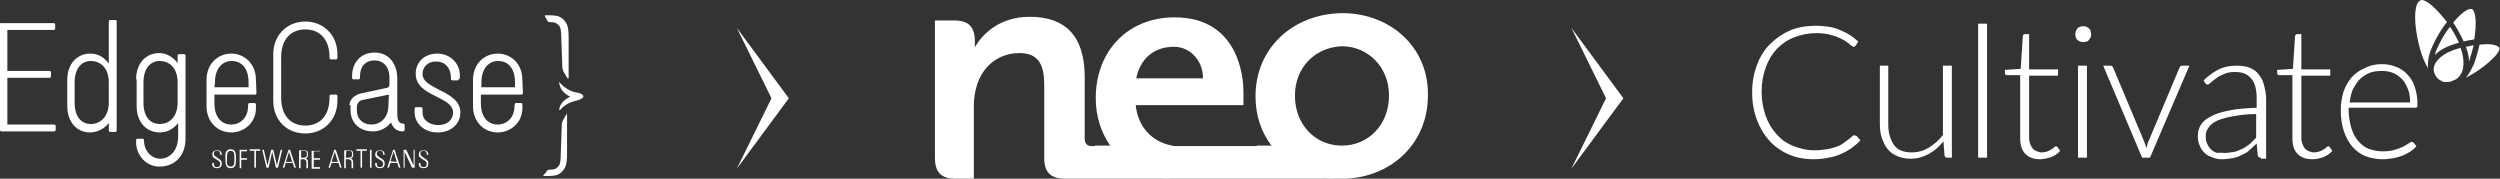 <svg xmlns="http://www.w3.org/2000/svg" width="475.7" height="34" viewBox="0 0 475.7 34"><rect x="0" y="0" width="475.7" height="34" fill="#333333" stroke="none"/><style type="text/css">.st0{fill:#FFFFFF;}</style><path class="st0" d="M111 18.3s0-.5-1.3-.7c-.8-.1-2.2-.7-3.2-1.9-.1-.1-.2 0-.1.1.2 1.2.9 2 2.1 2.6-1.2.6-1.9 1.3-2.1 2.4 0 .1.1.2.2.1 1-1.2 2.4-1.6 3.2-1.8 1.3-.3 1.2-.8 1.2-.8zm-6.8-14.3s.1.2.3.2c1.1 0 1.4.2 1.8.6.4.4.5 1.1.5 2.4l.2 5.6s0 .3.2.8c.3.5.4.7.8 1.3.1.1.2.1.2-.1v-7.7c0-2-.3-2.7-1-3.4s-1.5-.8-3.2-.8h-.2s-.2 0-.1.2c0 .1.5.9.5.9zm3.7 17.6c-.4.6-.5.8-.8 1.3-.2.5-.2.8-.2.8l-.2 5.6c0 1.3-.1 2-.5 2.4-.4.4-.6.6-1.8.6-.2 0-.3.2-.3.2s-.5.7-.7.8c-.1.1.1.2.1.2h.2c1.8 0 2.5-.1 3.2-.8.7-.7 1-1.4 1-3.4v-7.7c.2 0 .1-.1 0 0zM41.9 29.4c0-.4-.1-.7-.6-.7-.4 0-.6.1-.6.5 0 .5.3.5.6.8.4.3.9.4.9 1.1 0 .6-.3.9-.9.9-.7 0-1-.4-.9-1h.3c0 .4 0 .8.6.8.4 0 .6-.2.6-.6 0-.5-.3-.6-.8-.9-.7-.4-.7-.6-.7-.9 0-.6.4-.8.9-.8.7 0 .9.4.9.9l-.3-.1zM43.9 28.4c1 0 1 .9 1 1.8s0 1.8-1 1.8-1-.9-1-1.8c-.1-.9 0-1.8 1-1.8zm0 3.3c.7 0 .7-.6.7-1.5s0-1.5-.7-1.5-.7.6-.7 1.5c-.1.9 0 1.5.7 1.5zM45.6 28.5h1.4v.3h-1.1v1.3h1.1v.3h-1.1v1.6h-.3v-3.5zM48.3 28.7h-.8v-.3h2v.3h-.8v3.2h-.3v-3.2h-.1zM51.6 28.5h.4l.7 3 .7-3h.3l-.8 3.4h-.4l-.7-3-.7 3h-.4l-.8-3.4h.3l.7 3 .7-3zM55.2 28.5l1.1 3.4h-.3l-.3-.9h-1.3l-.3.9h-.3l1.1-3.4h.3zm.4 2.3l-.6-1.9-.6 1.9h1.2zM57.2 30.3v1.7h-.3v-3.4h.9c.7 0 .8.2.8.8 0 .4-.1.7-.5.8.5.1.5.2.5 1.4v.4h-.3v-.9c0-.1.1-.8-.6-.8h-.5zm0-.3h.5c.5 0 .7-.1.7-.7 0-.5-.2-.6-.5-.6h-.6v1.3h-.1zM60.9 28.5v.3h-1.2v1.3h1.2v.3h-1.2v1.4h1.2v.3h-1.6v-3.4h1.6v-.2zM63.9 28.5l1.1 3.4h-.3l-.3-.9h-1.3l-.3.9h-.3l1.1-3.4h.3zm.4 2.3l-.6-1.9-.6 1.9h1.2zM65.8 30.3v1.7h-.3v-3.4h.9c.7 0 .8.2.8.8 0 .4-.1.7-.5.8.5.1.5.2.5 1.4v.4h-.3v-.9c0-.1.1-.8-.6-.8h-.5zm0-.3h.5c.5 0 .7-.1.7-.7 0-.5-.2-.6-.5-.6h-.6l-.1 1.3zM68.6 28.7h-.8v-.3h2v.3h-.9v3.2h-.3v-3.2zM70.7 28.5v3.4h-.3v-3.4h.3zM72.9 29.4c0-.4-.1-.7-.6-.7-.4 0-.6.1-.6.5 0 .5.3.5.6.8.4.3.9.4.9 1.1 0 .6-.3.9-.9.9-.7 0-1-.4-.9-1h.3c0 .4 0 .8.6.8.4 0 .6-.2.6-.6 0-.5-.3-.6-.8-.9-.7-.4-.7-.6-.7-.9 0-.6.4-.8.9-.8.7 0 .9.4.9.9l-.3-.1zM75.1 28.5l1.1 3.4h-.3l-.3-.9h-1.3l-.3.9h-.3l1.1-3.4h.3zm.4 2.3l-.6-2-.6 1.9 1.2.1zM76.8 31.9v-3.4h.5l1.4 3v-3h.2v3.4h-.5l-1.4-3v3h-.2zM81.2 29.4c0-.4-.1-.7-.6-.7-.4 0-.6.1-.6.5 0 .5.3.5.6.8.4.3.9.4.9 1.1 0 .6-.3.9-.9.9-.7 0-1-.4-.9-1h.3c0 .4 0 .8.6.8.4 0 .6-.2.6-.6 0-.5-.3-.6-.8-.9-.7-.4-.7-.6-.7-.9 0-.6.4-.8.9-.8.7 0 .9.4.9.9l-.3-.1zM10.2 4.4c.2 0 .3.1.3.3v.7c0 .2-.1.3-.3.3h-8.8v7.8h8c.2 0 .3.1.3.3v.7c0 .2-.1.3-.3.3h-8v8.9h8.9c.2 0 .3.1.3.3v.7c0 .1-.1.3-.3.3h-10c-.2 0-.3-.1-.3-.3v-20c-.1-.2 0-.3.2-.3h10zM20.7 23.4c-.9 1.2-2.3 1.8-3.6 1.8-2.4 0-4.3-1.9-4.3-5v-5c0-3.1 1.9-5 4.4-5 1.5 0 2.6.7 3.5 1.9v-8c0-.2.1-.3.3-.3h.9c.2 0 .3.1.3.3v20.7c0 .2-.1.3-.3.3h-.9c-.2 0-.3-.1-.3-.3v-1.4zm0-7.7c0-3-1.8-4.1-3.4-4.1s-3.1 1.2-3.1 4.1v3.8c0 3 1.5 4.1 3.1 4.1s3.4-1.2 3.4-4.1v-3.8zM25.9 15.1c0-3.1 1.9-5 4.4-5 1.3 0 2.6.7 3.5 1.9v-1.4c0-.2.1-.3.3-.3h.9c.2 0 .3.1.3.3v15.8c0 3.1-1.9 5.3-5 5.3-2.5 0-4.4-2.2-4.4-4.6v-.4c0-.2.1-.3.3-.3h.9c.2 0 .3.1.3.3 0 2.1 1.5 3.5 3.1 3.5s3.4-1.3 3.4-4.3v-2.5c-.9 1.2-2.2 1.8-3.5 1.8-2.5 0-4.4-1.9-4.4-5v-5.1h-.1zm7.9.6c0-3-1.8-4.1-3.4-4.1-1.6 0-3.1 1.2-3.1 4.1v3.8c0 3 1.5 4.1 3.1 4.1s3.3-1.1 3.4-3.9v-4zM48.8 17.7c0 .2-.1.3-.3.3h-7.7v1.6c0 3 1.6 4.1 3.2 4.1s3.2-1.2 3.2-3.5c0-.5.1-.6.3-.6h.9c.2 0 .3.1.3.3v.7c0 2.7-2.2 4.6-4.7 4.6s-4.7-1.9-4.7-5v-5c0-3.1 2.2-5 4.7-5s4.7 1.9 4.7 5l.1 2.5zm-8-1.1h6.5v-.9c0-3-1.6-4.1-3.2-4.1s-3.2 1.2-3.2 4.1l-.1.9zM64.2 11c0 .2-.1.3-.3.3h-.9c-.2 0-.3-.1-.3-.3v-.1c0-3.7-2.1-5.3-4.6-5.3s-4.6 1.6-4.6 5.3v7.7c0 3.7 2.1 5.3 4.6 5.3s4.6-1.6 4.6-5.3v-.3c0-.2.1-.3.3-.3h.9c.2 0 .3.1.3.3v.9c0 3.7-2.7 6.2-6.1 6.2-3.5 0-6.1-2.5-6.1-6.2v-8.9c0-3.7 2.7-6.2 6.1-6.2 3.4 0 6.1 2.5 6.1 6.2v.7zM66.5 20c0-1 .9-1.9 2.1-2.2l5.1-1.1c.3-.1.4-.3.4-.6v-1.4c0-2-1.2-3.2-2.8-3.2-1.8 0-2.8 1.2-2.8 3v.3c0 .2-.1.3-.3.3h-.9c-.2 0-.3-.1-.3-.3v-.4c0-2.2 1.4-4.4 4.3-4.4 2.5 0 4.3 1.9 4.3 5v6.8c0 1.3.5 1.7 1 1.7.2 0 .4.1.4.3v.9c0 .2-.2.3-.4.3-1.3 0-1.9-.9-2.2-1.7-.8 1-2 1.7-3.4 1.7-2.7 0-4.3-1.7-4.3-4.1v-.9h-.2zm7.5-2l-4.9 1c-.8.1-1.2.7-1.2 1.5v.5c0 1.6 1.1 2.7 2.8 2.7 1.6 0 3.1-1.2 3.2-3.4l.1-2.3zM87.3 15c0 .2-.1.3-.3.3h-.9c-.2 0-.3-.1-.3-.3v-.1c0-2.1-1.2-3.2-2.8-3.2-1.6 0-2.6 1-2.6 2.4 0 1.3 1.3 2 2.8 2.8 2 1 4.4 2.1 4.4 4.5 0 2.2-1.8 3.8-4.3 3.8-2.7 0-4.4-1.8-4.4-3.8v-.7c0-.2.1-.3.3-.3h.9c.2 0 .3.1.3.3v.7c0 1.6 1.5 2.4 3 2.4 1.6 0 2.8-.9 2.8-2.4 0-1.6-1.8-2.3-3.5-3.2-1.8-.9-3.6-1.9-3.6-4.2 0-2.1 1.6-3.8 4.1-3.8s4.3 1.9 4.3 4.1v.7h-.2zM99.5 17.7c0 .2-.1.3-.3.3h-7.7v1.6c0 3 1.6 4.1 3.2 4.1s3.2-1.2 3.2-3.5c0-.5.1-.6.3-.6h.9c.2 0 .3.1.3.3v.7c0 2.7-2.2 4.6-4.7 4.6s-4.7-1.9-4.7-5v-5c0-3.1 2.2-5 4.7-5s4.7 1.9 4.7 5l.1 2.5zm-8-1.1h6.5v-.9c0-3-1.6-4.1-3.2-4.1s-3.2 1.2-3.2 4.1v.9h-.1z"/><path id="neo" class="st0" d="M255.6 2.5h-.2c-9.3.1-16.5 6.6-16.5 15.8 0 3.7 1.1 6.9 3.1 9.5h-18.5c-.7-.1-1.4-.3-2-.5l-.2-.1-.2-.1h-.1c-2.6-1.2-4.5-3.5-4.9-7.1h20.5v-2.7c0-1.8-.5-14-13.1-14-8.8 0-15 6.3-15 15.4 0 3.4 1 6.5 2.8 9.1h-3.6c-.8 0-1.3-.5-1.3-1.3v-11.8c0-8-3.8-11.5-10.5-11.5-5.7 0-9 3.3-10.4 5.8v-1.1c0-2.8-1.2-4-3.9-4h-3.7v26.1c0 2.8 1.2 4 3.9 4h3.5v-13.8c0-1.4.2-2.8.6-4 1.1-3.6 4.1-6.1 8.1-6.1 3.8 0 4.7 2.5 4.7 6.1v13.8c0 2.8 1.2 4 4 4h53.4c8.8-.4 15.6-6.8 15.6-15.8.2-9.1-7-15.6-16.1-15.7zm-32.2 6.4c1.7 0 3.2.8 4.2 2.1.8 1 1.3 2.3 1.3 3.9h-12.7c.8-3.8 3.4-6 7.2-6zm32 18.8h-.5c-4.7-.2-8.5-4-8.5-9.5s4-9.3 9.1-9.4c4.8.1 8.8 3.9 8.8 9.4 0 5.6-4 9.5-8.9 9.5z"/><g id="shadows"><path class="st0" d="M241.9 27.7c4.9 6.3 12.6 6.3 12.6 6.3-5.6 0-12.4-2.4-15.4-6.3h2.8zM211.2 27.7c4.3 6.3 12.1 6.3 12.1 6.3-5.6 0-12-2.4-15-6.3h2.9z"/></g><path class="st0" d="M468.8 7.9c-.5-1.1-1.2-2.4-2-3.6 1.3-1.6 2.6-2.6 3.3-2.6h.2c.8.3 1 2.7.5 5.8-.6.1-1.3.2-2 .4zM465.7 15.6h-.7s-.1 0-.2-.1c-.1 0-.1 0-.2-.1-.8-.3-1.3-1-1.5-1.9-.2-1.4 1.1-2.9 3.3-3.8.5-.2 1.1-.4 1.8-.6.9 2.5.7 4.6-.5 5.7-.2.2-.4.3-.6.4l-.3.1c-.3.2-.7.3-1.1.3zM463.3 10.5c.1-.4.2-.8.4-1.2.6-1.3 1.4-2.9 2.5-4.2.7 1 1.2 2 1.7 3l-1.8.6c-1.2.5-2.2 1.1-2.8 1.8zM469.8 11.7c0-.9-.2-1.8-.6-2.8l1.5-.3c-.3 1.1-.6 2.2-.9 3.1zM462 13c-.3-.5-.5-1-.8-1.6-.8-1.9-1.4-4.6-1.6-6.9-.2-2.9.3-4.1.9-4.4l.3-.1c1 0 2.9 1.7 4.8 4.2-1.2 1.5-2.2 3.3-2.8 4.7-.7 1.5-.9 2.9-.8 4.1zM469.2 14.8c.6-.7 1-1.5 1.5-2.5.4-1.1.8-2.4 1.1-3.8.5 0 .9-.1 1.3-.1 1.6 0 2.3.4 2.5.7.3 1-3.2 4.1-6.4 5.7zM353 25.8c.1 0 .2 0 .3.1l.7.8c-.5.6-1.1 1-1.7 1.5-.6.4-1.3.8-2 1.1s-1.5.6-2.4.7c-.9.2-1.8.3-2.8.3-1.7 0-3.3-.3-4.7-.9-1.4-.6-2.7-1.5-3.7-2.6s-1.8-2.4-2.4-4-.9-3.3-.9-5.2.3-3.6.9-5.2 1.4-2.9 2.5-4 2.4-2 3.8-2.6 3.1-.9 4.9-.9c.9 0 1.7.1 2.5.2.7.1 1.4.3 2.1.6s1.3.6 1.8.9 1.1.8 1.7 1.3l-.5.8c-.1.1-.2.2-.4.2-.1 0-.2-.1-.4-.2s-.4-.3-.6-.5l-.9-.6c-.4-.2-.8-.4-1.3-.6-.5-.2-1.1-.3-1.7-.5-.6-.1-1.4-.2-2.2-.2-1.5 0-2.9.3-4.2.8-1.3.5-2.4 1.3-3.3 2.2-.9 1-1.6 2.1-2.1 3.5s-.8 2.9-.8 4.6c0 1.8.3 3.3.8 4.7s1.2 2.5 2.1 3.5 1.9 1.7 3.2 2.2 2.5.8 3.9.8c.9 0 1.7-.1 2.4-.2s1.3-.3 1.9-.5 1.1-.5 1.6-.9 1-.7 1.5-1.2l.2-.1c.1.1.2.1.2.1zM359.3 12.5v11.2c0 1.6.4 2.9 1.1 3.9.7 1 1.9 1.4 3.4 1.4 1.1 0 2.2-.3 3.2-.9s1.9-1.4 2.7-2.4v-13.2h1.7v17.5h-.9c-.3 0-.5-.2-.5-.5l-.2-2.6c-.8 1-1.7 1.8-2.8 2.4-1.1.6-2.2.9-3.5.9-1 0-1.8-.2-2.5-.5s-1.3-.7-1.8-1.3-.8-1.3-1.1-2.1-.4-1.7-.4-2.7v-11.1h1.6zM378.1 4.5v25.5h-1.7v-25.5h1.7zM388.2 30.3c-1.2 0-2.1-.3-2.8-1-.7-.7-1-1.7-1-3v-12h-2.5c-.1 0-.2 0-.3-.1-.1-.1-.1-.2-.1-.3v-.6l3-.2.4-6.2.1-.3s.2-.1.3-.1h.8v6.7h5.5v1.2h-5.5v11.8c0 .5.1.9.2 1.2s.3.6.5.9c.2.2.5.4.8.5.3.1.6.2.9.2.4 0 .8-.1 1.1-.2.3-.1.6-.3.8-.4.2-.1.4-.3.5-.4l.3-.2c.1 0 .2.1.3.2l.5.7c-.4.5-1 .9-1.7 1.2-.7.2-1.4.4-2.1.4zM397.9 6.5c0 .2 0 .4-.1.6l-.3.5c-.1.1-.3.3-.5.3-.2.1-.4.1-.6.1s-.4 0-.6-.1-.4-.2-.5-.3-.3-.3-.3-.5c-.1-.2-.1-.4-.1-.6s0-.4.1-.6.2-.4.3-.5c.1-.1.3-.3.5-.3.2-.1.4-.1.6-.1s.4 0 .6.1.4.2.5.3.3.3.3.5.1.4.1.6zm-.8 6v17.5h-1.7v-17.5h1.7zM409.1 30h-1.5l-7.4-17.5h1.3c.2 0 .3 0 .4.1s.2.2.2.3l5.8 13.8.3.8.2.7.2-.7s.1-.5.3-.8l5.8-13.8.2-.3c.1-.1.2-.1.4-.1h1.3l-7.5 17.5zM430.2 30c-.4 0-.6-.2-.6-.5l-.2-2.2c-.5.5-1 .9-1.4 1.3-.4.4-1 .7-1.5.9-.5.3-1.1.5-1.7.6s-1.3.2-2 .2c-.6 0-1.2-.1-1.7-.3s-1.1-.4-1.5-.8-.8-.8-1-1.4c-.3-.6-.4-1.2-.4-2 0-.7.2-1.4.6-2.1.4-.6 1.1-1.2 2-1.6.9-.5 2-.8 3.5-1.1 1.4-.3 3.1-.4 5.1-.5v-1.8c0-1.6-.3-2.9-1-3.7-.7-.9-1.7-1.3-3.1-1.3-.8 0-1.6.1-2.1.4-.6.2-1.1.5-1.5.8s-.7.5-1 .8c-.3.2-.5.4-.6.4-.2 0-.4-.1-.5-.3l-.3-.5c.9-.9 1.9-1.6 2.9-2.1s2.1-.7 3.4-.7c.9 0 1.8.1 2.5.4s1.3.7 1.7 1.3c.5.6.8 1.2 1 2s.4 1.7.4 2.6v11.4h-1v-.2zm-7-.9c.7 0 1.3-.1 1.9-.2.6-.1 1.1-.4 1.6-.6s.9-.6 1.4-.9l1.2-1.2v-4.5c-1.7 0-3.1.2-4.3.4-1.2.2-2.2.5-3 .8-.8.4-1.4.8-1.7 1.3-.4.5-.6 1-.6 1.7 0 .6.1 1.1.3 1.5.2.4.4.8.8 1.1.3.3.7.5 1.1.6.4-.1.8 0 1.3 0zM440 30.3c-1.2 0-2.1-.3-2.8-1-.7-.7-1-1.7-1-3v-12h-2.5c-.1 0-.2 0-.3-.1-.1-.1-.1-.2-.1-.3v-.6l3-.2.4-6.2.1-.3s.2-.1.3-.1h.8v6.7h5.5v1.2h-5.5v11.8c0 .5.1.9.2 1.2s.3.6.5.9c.2.2.5.4.8.5.3.1.6.2.9.2.4 0 .8-.1 1.1-.2.3-.1.6-.3.8-.4.2-.1.4-.3.5-.4l.3-.2c.1 0 .2.1.3.2l.5.7c-.4.5-1 .9-1.7 1.2-.6.2-1.3.4-2.1.4zM453.2 12.2c1 0 1.9.2 2.7.5.8.3 1.6.8 2.2 1.5.6.6 1.1 1.4 1.4 2.4.3.9.5 2 .5 3.3 0 .3 0 .4-.1.5s-.2.1-.4.1h-12.6v.3c0 1.3.2 2.5.5 3.5s.7 1.8 1.3 2.5 1.2 1.2 2 1.5 1.7.5 2.7.5c.9 0 1.6-.1 2.3-.3.6-.2 1.2-.4 1.6-.6s.8-.5 1-.6c.3-.2.4-.3.6-.3s.3.1.4.2l.5.6c-.3.4-.7.7-1.1 1-.5.3-1 .6-1.5.8s-1.2.4-1.8.5c-.6.1-1.3.2-2 .2-1.2 0-2.3-.2-3.3-.6-1-.4-1.8-1-2.5-1.8s-1.2-1.8-1.6-2.9c-.4-1.2-.6-2.5-.6-4 0-1.3.2-2.4.5-3.5.4-1.1.9-2 1.5-2.7.7-.8 1.5-1.4 2.5-1.8.9-.5 2-.8 3.3-.8zm0 1.3c-.9 0-1.7.1-2.4.4s-1.3.7-1.8 1.2-.9 1.2-1.3 1.9c-.3.7-.5 1.6-.6 2.5h11.5c0-.9-.1-1.8-.4-2.5s-.6-1.4-1.1-1.9-1-.9-1.7-1.2-1.4-.4-2.2-.4zM140.2 32.1l6.6-13.4-6.6-13.4 9.9 13.4-9.9 13.4zM299 32.1l6.6-13.4-6.6-13.4 9.9 13.4-9.9 13.4z"/></svg>